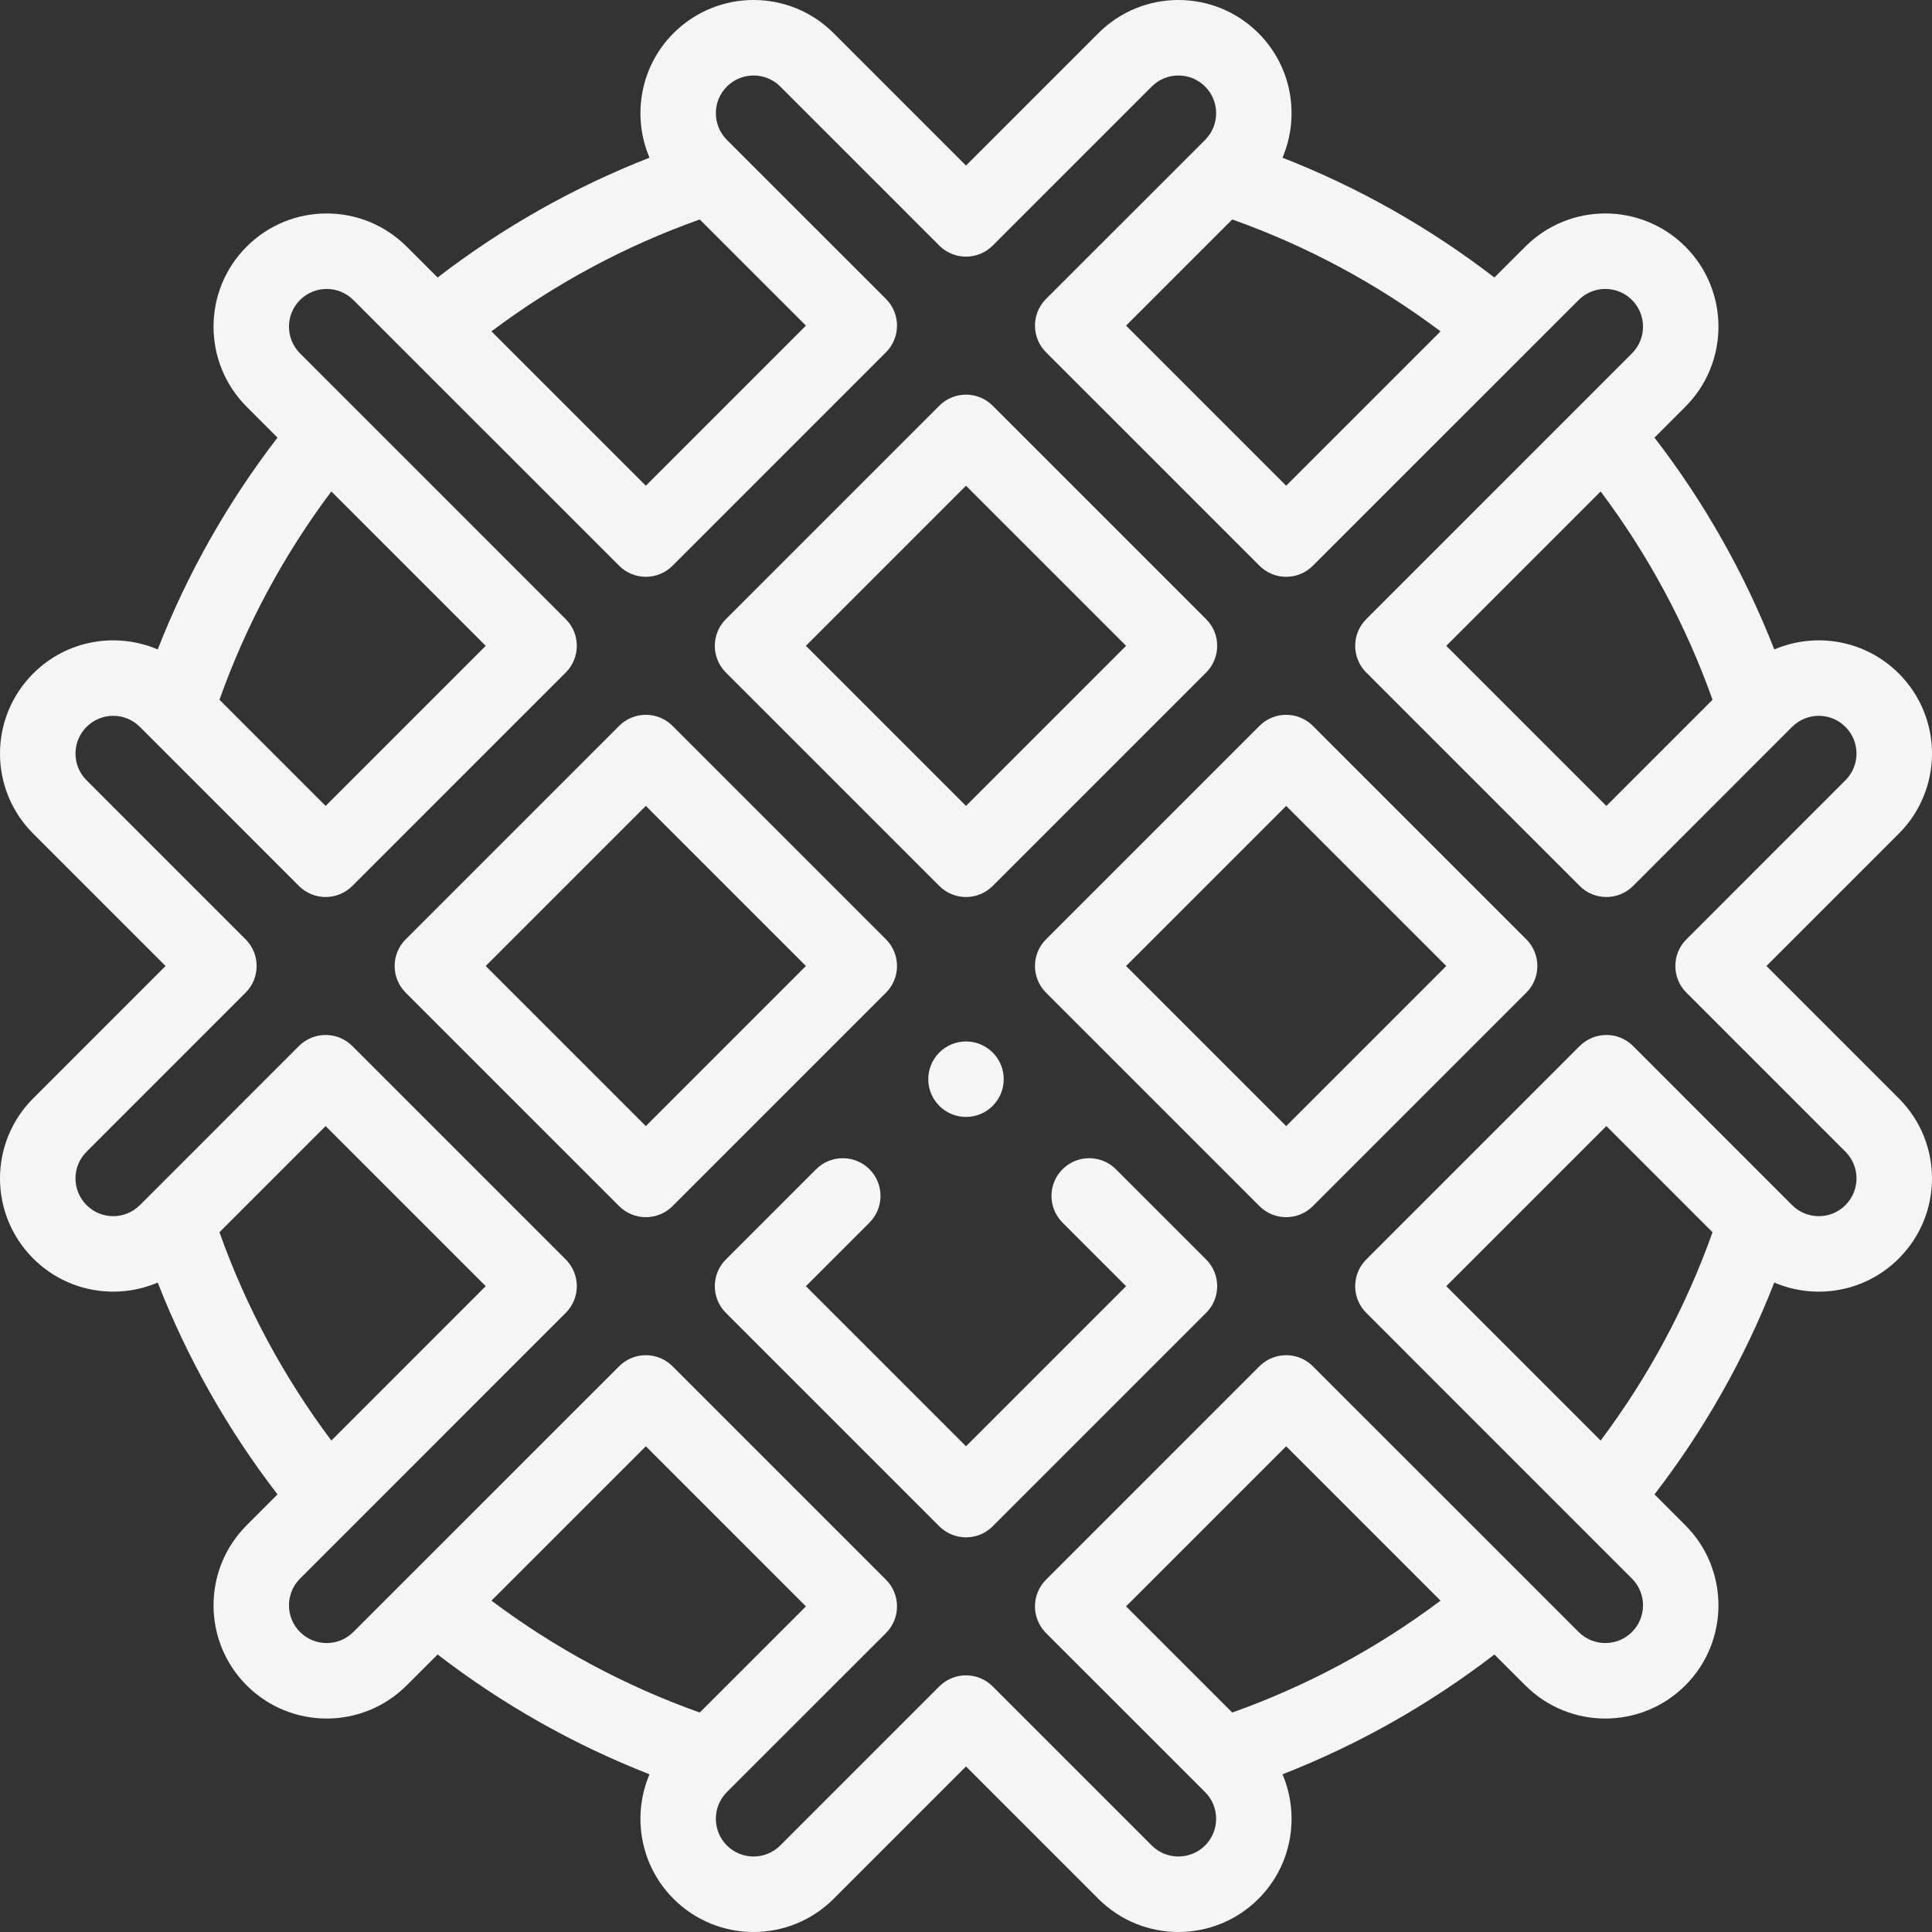 <svg id="Capa_1" fill="whitesmoke" enable-background="new 0 0 512.009 512.009" height="512" viewBox="0 0 512.009 512.009" width="512" xmlns="http://www.w3.org/2000/svg"><rect x="0" y="0" width="512.009" height="512.009" fill="#333333" stroke="none"/><g><path d="m8.793 333.515c8.988 8.988 22.15 11.024 33.005 6.381 7.868 20.117 18.502 38.927 31.748 56.143l-8.183 8.184c-11.695 11.696-11.695 30.726 0 42.422 11.722 11.72 30.696 11.727 42.42.002l8.187-8.185c17.221 13.249 36.037 23.886 56.159 31.754-4.658 10.935-2.542 24.093 6.364 33 11.724 11.722 30.706 11.725 42.433 0l35.079-35.079 35.079 35.079c11.723 11.723 30.706 11.726 42.433 0 8.906-8.906 11.022-22.064 6.364-32.999 20.122-7.868 38.937-18.504 56.157-31.752l8.186 8.181c11.723 11.723 30.696 11.726 42.423 0 11.695-11.696 11.695-30.726.002-42.419l-8.185-8.187c13.246-17.216 23.88-36.026 31.748-56.143 10.828 4.631 23.99 2.633 33.005-6.381 11.722-11.722 11.726-30.708 0-42.432l-35.079-35.079 35.079-35.079c11.722-11.722 11.726-30.708 0-42.432-8.988-8.988-22.151-11.024-33.005-6.381-7.868-20.117-18.502-38.927-31.748-56.143l8.183-8.184c11.695-11.696 11.695-30.726 0-42.422-11.722-11.72-30.696-11.727-42.42-.002l-8.187 8.185c-17.221-13.25-36.037-23.886-56.159-31.754 4.658-10.935 2.542-24.093-6.364-33-11.724-11.722-30.706-11.725-42.433 0l-35.079 35.079-35.08-35.079c-11.723-11.723-30.706-11.726-42.433 0-8.906 8.906-11.022 22.063-6.364 32.999-20.123 7.868-38.938 18.504-56.159 31.754l-8.184-8.182c-11.723-11.723-30.696-11.726-42.423 0-11.695 11.696-11.695 30.726-.002 42.419l8.185 8.187c-13.246 17.216-23.88 36.026-31.748 56.143-10.837-4.635-23.999-2.624-33.005 6.381-11.722 11.722-11.726 30.708 0 42.432l35.079 35.079-35.078 35.078c-11.722 11.722-11.725 30.708 0 42.432zm49.368-6.947 28.134-28.141 42.427 42.427-40.908 40.914c-12.653-16.872-22.595-35.378-29.653-55.2zm127.279 127.28c-19.822-7.058-38.327-17-55.201-29.653l40.915-40.908 42.427 42.427zm112.987-28.135 42.427-42.427 40.911 40.911c-16.872 12.652-35.376 22.593-55.196 29.65zm84.86-84.859 42.427-42.427 28.134 28.141c-7.058 19.822-17 38.328-29.653 55.201zm70.561-155.413-28.134 28.141-42.427-42.427 40.908-40.914c12.653 16.872 22.595 35.378 29.653 55.2zm-127.28-127.28c19.822 7.058 38.327 17 55.201 29.653l-40.915 40.908-42.427-42.427zm-141.128 0 28.141 28.134-42.427 42.427-40.914-40.908c16.873-12.653 35.378-22.595 55.2-29.653zm-56.718 112.993-42.427 42.427-28.134-28.141c7.058-19.822 17-38.328 29.653-55.201zm-105.786 134.071 42.149-42.15c3.905-3.905 3.905-10.237 0-14.142l-42.149-42.15c-3.908-3.908-3.908-10.239 0-14.148 3.908-3.907 10.228-3.907 14.137 0l42.149 42.16c3.914 3.913 10.246 3.899 14.144.001l56.57-56.57c3.903-3.904 3.904-10.238 0-14.143l-70.431-70.439c-3.897-3.898-3.897-10.24 0-14.138 3.898-3.898 10.218-3.918 14.141.002l70.438 70.428c3.906 3.905 10.236 3.905 14.143 0l56.569-56.57c3.902-3.904 3.905-10.239-.001-14.143l-42.159-42.149c-3.897-3.898-3.897-10.241 0-14.138 3.908-3.908 10.239-3.908 14.147 0l42.15 42.15c3.906 3.905 10.236 3.905 14.143 0l42.15-42.15c3.909-3.908 10.239-3.907 14.147 0 3.897 3.898 3.897 10.241 0 14.138l-42.159 42.149c-3.904 3.902-3.905 10.237-.001 14.143l56.569 56.57c3.906 3.905 10.236 3.905 14.143 0l70.44-70.43c3.909-3.908 10.23-3.907 14.138 0 3.897 3.898 3.897 10.24-.002 14.141l-70.429 70.437c-3.903 3.904-3.904 10.238 0 14.143l56.57 56.57c3.905 3.904 10.238 3.904 14.144-.001l42.149-42.16c3.908-3.907 10.228-3.908 14.137 0 3.908 3.908 3.908 10.239 0 14.148l-42.149 42.15c-3.905 3.905-3.905 10.237 0 14.142l42.149 42.15c3.908 3.908 3.908 10.239 0 14.148-3.908 3.907-10.228 3.907-14.137 0l-42.149-42.16c-4.086-4.085-10.409-3.736-14.144-.001l-56.57 56.57c-3.903 3.904-3.904 10.238 0 14.143l70.431 70.439c3.897 3.898 3.897 10.24 0 14.138-3.898 3.898-10.218 3.918-14.141-.002l-70.438-70.428c-3.906-3.905-10.236-3.905-14.143 0l-56.569 56.57c-3.902 3.905-3.905 10.239.001 14.143 5.866 5.865 32.875 32.867 42.159 42.149 3.897 3.898 3.897 10.241 0 14.138-3.908 3.908-10.239 3.908-14.147 0l-42.15-42.15c-3.906-3.905-10.236-3.905-14.143 0l-42.15 42.15c-3.909 3.908-10.239 3.907-14.147 0-3.897-3.898-3.897-10.241 0-14.138 9.373-9.371 36.312-36.303 42.159-42.149 3.904-3.902 3.905-10.237.001-14.143l-56.569-56.57c-3.905-3.904-10.235-3.905-14.143 0l-70.44 70.43c-3.909 3.908-10.23 3.907-14.138 0-3.897-3.898-3.897-10.24.002-14.141l70.429-70.437c3.903-3.904 3.904-10.238 0-14.143l-56.57-56.57c-3.905-3.904-10.238-3.904-14.144.001l-42.149 42.16c-3.908 3.907-10.228 3.908-14.137 0-3.908-3.908-3.908-10.239 0-14.148z"/><path d="m277.213 263.075 56.569 56.57c3.904 3.903 10.236 3.905 14.143 0l56.57-56.57c3.903-3.904 3.904-10.238 0-14.143l-56.57-56.57c-3.905-3.903-10.237-3.904-14.143 0l-56.569 56.57c-3.905 3.906-3.905 10.238 0 14.143zm63.641-49.498 42.428 42.428-42.428 42.428-42.428-42.428z"/><path d="m248.933 234.796c3.906 3.905 10.236 3.905 14.143 0l56.57-56.57c3.903-3.904 3.904-10.238 0-14.143l-56.57-56.57c-3.906-3.905-10.236-3.905-14.143 0l-56.57 56.57c-3.903 3.904-3.904 10.238 0 14.143zm7.071-106.069 42.428 42.428-42.428 42.428-42.428-42.428z"/><path d="m164.083 319.646c3.905 3.903 10.237 3.904 14.143 0l56.569-56.57c3.905-3.905 3.905-10.237 0-14.142l-56.569-56.57c-3.904-3.903-10.236-3.905-14.143 0l-56.57 56.57c-3.903 3.904-3.904 10.238 0 14.143zm7.072-106.069 42.428 42.428-42.428 42.428-42.428-42.428z"/><circle cx="256.004" cy="286.003" r="10"/><path d="m295.729 309.866c-3.906-3.905-10.236-3.905-14.143 0-3.905 3.905-3.905 10.237 0 14.143l16.846 16.846-42.428 42.428-42.428-42.428 16.846-16.846c3.905-3.905 3.905-10.237 0-14.143-3.906-3.905-10.236-3.905-14.143 0l-23.917 23.917c-3.903 3.904-3.904 10.238 0 14.143l56.57 56.57c3.906 3.905 10.236 3.905 14.143 0l56.57-56.57c3.903-3.904 3.904-10.238 0-14.143z"/></g></svg>